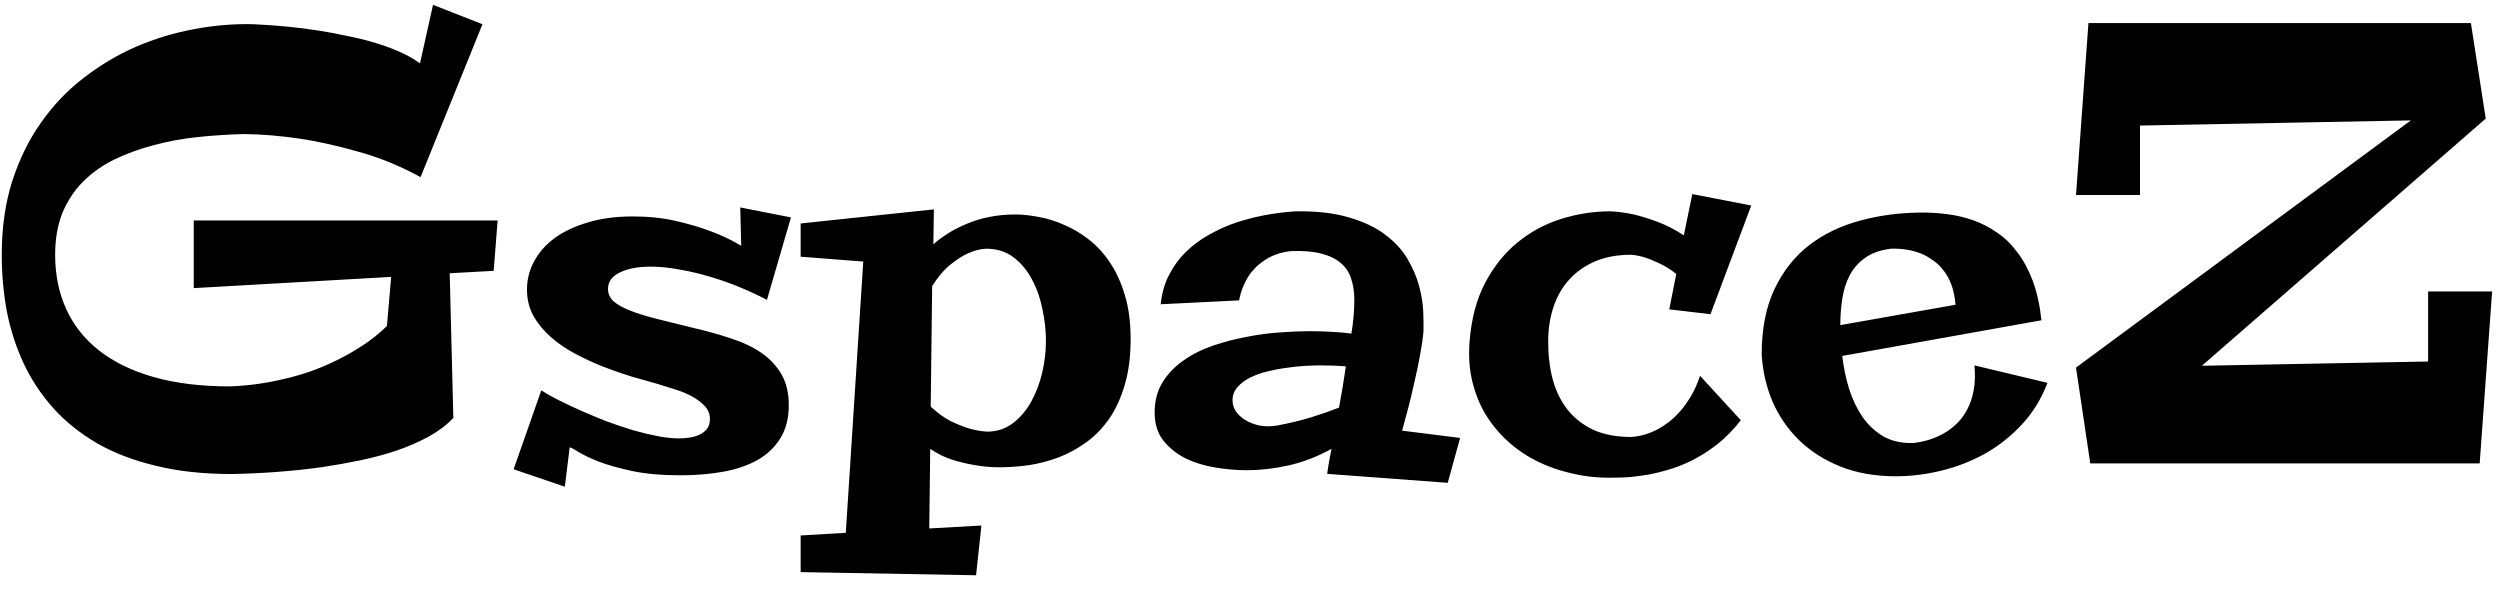 <svg width="161" height="38" viewBox="0 0 161 38" fill="none" xmlns="http://www.w3.org/2000/svg">
<path d="M31.07 1.562L27.086 11.406C25.745 10.677 24.404 10.13 23.062 9.766C21.734 9.388 20.517 9.115 19.41 8.945C18.121 8.75 16.891 8.646 15.719 8.633C14.716 8.659 13.713 8.724 12.711 8.828C11.721 8.932 10.777 9.108 9.879 9.355C8.98 9.59 8.141 9.896 7.359 10.273C6.591 10.651 5.921 11.126 5.348 11.699C4.788 12.259 4.345 12.93 4.02 13.711C3.707 14.492 3.551 15.391 3.551 16.406C3.551 17.682 3.785 18.841 4.254 19.883C4.723 20.924 5.426 21.816 6.363 22.559C7.301 23.301 8.473 23.874 9.879 24.277C11.285 24.681 12.926 24.883 14.801 24.883C15.973 24.844 17.151 24.681 18.336 24.395C18.844 24.277 19.371 24.128 19.918 23.945C20.478 23.75 21.038 23.516 21.598 23.242C22.171 22.969 22.737 22.65 23.297 22.285C23.87 21.921 24.41 21.491 24.918 20.996L25.191 17.832L12.477 18.555V14.199H32.047L31.793 17.441L28.961 17.598L29.195 26.914C28.766 27.37 28.232 27.773 27.594 28.125C26.969 28.463 26.279 28.763 25.523 29.023C24.781 29.271 24 29.479 23.18 29.648C22.359 29.818 21.559 29.961 20.777 30.078C18.928 30.338 16.975 30.488 14.918 30.527C13.108 30.527 11.487 30.352 10.055 30C8.622 29.662 7.359 29.18 6.266 28.555C5.172 27.917 4.234 27.168 3.453 26.309C2.672 25.436 2.034 24.479 1.539 23.438C1.044 22.383 0.68 21.263 0.445 20.078C0.224 18.893 0.113 17.669 0.113 16.406C0.113 14.675 0.335 13.105 0.777 11.699C1.233 10.28 1.852 9.017 2.633 7.91C3.414 6.79 4.332 5.827 5.387 5.02C6.441 4.199 7.568 3.529 8.766 3.008C9.977 2.487 11.227 2.109 12.516 1.875C13.818 1.628 15.1 1.523 16.363 1.562C17.809 1.628 19.202 1.764 20.543 1.973C21.116 2.064 21.702 2.174 22.301 2.305C22.913 2.422 23.505 2.565 24.078 2.734C24.651 2.904 25.191 3.099 25.699 3.32C26.207 3.542 26.656 3.796 27.047 4.082L27.887 0.312L31.07 1.562ZM50.938 14L49.391 19.312C48.88 19.042 48.312 18.776 47.688 18.516C47.062 18.255 46.417 18.026 45.75 17.828C45.094 17.63 44.432 17.474 43.766 17.359C43.109 17.234 42.49 17.172 41.906 17.172C41.094 17.172 40.432 17.297 39.922 17.547C39.411 17.787 39.156 18.141 39.156 18.609C39.156 18.912 39.271 19.172 39.5 19.391C39.729 19.599 40.073 19.797 40.531 19.984C41 20.172 41.583 20.354 42.281 20.531C42.99 20.708 43.812 20.912 44.75 21.141C45.594 21.338 46.385 21.562 47.125 21.812C47.865 22.052 48.505 22.359 49.047 22.734C49.589 23.109 50.016 23.568 50.328 24.109C50.641 24.651 50.797 25.312 50.797 26.094C50.797 26.927 50.62 27.63 50.266 28.203C49.922 28.776 49.438 29.245 48.812 29.609C48.188 29.963 47.448 30.219 46.594 30.375C45.75 30.531 44.828 30.609 43.828 30.609C42.609 30.609 41.562 30.516 40.688 30.328C39.823 30.141 39.104 29.938 38.531 29.719C37.969 29.49 37.536 29.281 37.234 29.094C36.943 28.906 36.76 28.812 36.688 28.812L36.375 31.344L33.078 30.219L34.859 25.141C35.182 25.349 35.573 25.568 36.031 25.797C36.49 26.026 36.979 26.255 37.5 26.484C38.021 26.713 38.562 26.938 39.125 27.156C39.698 27.365 40.26 27.552 40.812 27.719C41.365 27.875 41.891 28 42.391 28.094C42.891 28.188 43.339 28.234 43.734 28.234C43.922 28.234 44.13 28.219 44.359 28.188C44.589 28.156 44.802 28.099 45 28.016C45.208 27.922 45.38 27.797 45.516 27.641C45.651 27.474 45.719 27.255 45.719 26.984C45.719 26.651 45.599 26.365 45.359 26.125C45.12 25.875 44.828 25.662 44.484 25.484C44.141 25.307 43.771 25.162 43.375 25.047C42.99 24.922 42.641 24.812 42.328 24.719C41.828 24.583 41.276 24.427 40.672 24.25C40.068 24.062 39.453 23.849 38.828 23.609C38.203 23.359 37.599 23.078 37.016 22.766C36.432 22.453 35.911 22.094 35.453 21.688C34.995 21.281 34.625 20.828 34.344 20.328C34.073 19.828 33.938 19.266 33.938 18.641C33.938 18.005 34.089 17.406 34.391 16.844C34.693 16.271 35.13 15.771 35.703 15.344C36.286 14.917 37 14.578 37.844 14.328C38.698 14.068 39.667 13.938 40.75 13.938C41.771 13.938 42.703 14.037 43.547 14.234C44.401 14.432 45.141 14.651 45.766 14.891C46.495 15.162 47.151 15.474 47.734 15.828L47.672 13.359L50.938 14ZM62.859 37.047L51.562 36.844V34.484L54.469 34.312L55.594 16.844L51.562 16.531V14.391L60.141 13.484L60.109 15.734C60.391 15.484 60.714 15.245 61.078 15.016C61.443 14.787 61.844 14.583 62.281 14.406C62.719 14.219 63.198 14.073 63.719 13.969C64.24 13.865 64.802 13.812 65.406 13.812C65.844 13.812 66.333 13.865 66.875 13.969C67.417 14.062 67.958 14.229 68.5 14.469C69.052 14.698 69.583 15.01 70.094 15.406C70.615 15.802 71.073 16.297 71.469 16.891C71.875 17.484 72.198 18.188 72.438 19C72.688 19.812 72.812 20.76 72.812 21.844C72.812 22.948 72.688 23.922 72.438 24.766C72.198 25.599 71.87 26.323 71.453 26.938C71.037 27.542 70.552 28.047 70 28.453C69.448 28.859 68.854 29.188 68.219 29.438C67.594 29.677 66.948 29.849 66.281 29.953C65.615 30.047 64.963 30.094 64.328 30.094C63.818 30.094 63.302 30.047 62.781 29.953C62.333 29.88 61.849 29.766 61.328 29.609C60.818 29.443 60.344 29.208 59.906 28.906L59.844 34.031L63.203 33.844L62.859 37.047ZM63.562 27.797C64.198 27.797 64.755 27.615 65.234 27.25C65.713 26.885 66.109 26.417 66.422 25.844C66.734 25.271 66.969 24.646 67.125 23.969C67.281 23.281 67.359 22.615 67.359 21.969C67.359 21.323 67.287 20.651 67.141 19.953C67.005 19.245 66.781 18.599 66.469 18.016C66.167 17.432 65.771 16.953 65.281 16.578C64.792 16.203 64.198 16.016 63.5 16.016C63.125 16.037 62.74 16.135 62.344 16.312C62.01 16.458 61.635 16.698 61.219 17.031C60.812 17.354 60.417 17.818 60.031 18.422L59.938 26.188C60.375 26.594 60.807 26.906 61.234 27.125C61.672 27.333 62.062 27.49 62.406 27.594C62.812 27.708 63.198 27.776 63.562 27.797ZM94.031 28.203L93.234 31.094L85.469 30.516C85.49 30.359 85.516 30.188 85.547 30C85.578 29.812 85.609 29.635 85.641 29.469C85.682 29.281 85.719 29.094 85.75 28.906C84.844 29.406 83.927 29.76 83 29.969C82.073 30.177 81.167 30.281 80.281 30.281C79.635 30.281 78.963 30.224 78.266 30.109C77.568 29.995 76.927 29.797 76.344 29.516C75.771 29.224 75.297 28.844 74.922 28.375C74.547 27.896 74.359 27.297 74.359 26.578C74.359 25.818 74.531 25.162 74.875 24.609C75.219 24.057 75.672 23.588 76.234 23.203C76.797 22.807 77.432 22.49 78.141 22.25C78.859 22.01 79.583 21.823 80.312 21.688C81.052 21.542 81.771 21.448 82.469 21.406C83.167 21.354 83.781 21.328 84.312 21.328C84.875 21.328 85.38 21.344 85.828 21.375C86.276 21.396 86.677 21.432 87.031 21.484C87.156 20.724 87.219 20 87.219 19.312C87.219 18.812 87.151 18.359 87.016 17.953C86.891 17.547 86.667 17.208 86.344 16.938C86.031 16.667 85.609 16.463 85.078 16.328C84.557 16.193 83.906 16.141 83.125 16.172C82.604 16.224 82.125 16.37 81.688 16.609C81.5 16.713 81.307 16.844 81.109 17C80.922 17.156 80.74 17.344 80.562 17.562C80.396 17.781 80.245 18.042 80.109 18.344C79.974 18.635 79.87 18.969 79.797 19.344L74.75 19.594C74.823 18.875 75.005 18.24 75.297 17.688C75.588 17.125 75.943 16.641 76.359 16.234C76.787 15.818 77.255 15.463 77.766 15.172C78.276 14.88 78.792 14.635 79.312 14.438C80.542 13.99 81.912 13.713 83.422 13.609C84.776 13.588 85.922 13.719 86.859 14C87.807 14.271 88.588 14.641 89.203 15.109C89.818 15.568 90.297 16.088 90.641 16.672C90.984 17.255 91.234 17.838 91.391 18.422C91.547 18.995 91.635 19.542 91.656 20.062C91.677 20.573 91.682 20.995 91.672 21.328C91.641 21.734 91.568 22.245 91.453 22.859C91.359 23.391 91.219 24.057 91.031 24.859C90.854 25.662 90.609 26.62 90.297 27.734L94.031 28.203ZM86.672 23.594C86.432 23.573 86.172 23.557 85.891 23.547C85.609 23.537 85.318 23.531 85.016 23.531C84.755 23.531 84.432 23.542 84.047 23.562C83.672 23.583 83.276 23.625 82.859 23.688C82.443 23.74 82.026 23.818 81.609 23.922C81.193 24.026 80.818 24.162 80.484 24.328C80.162 24.495 79.896 24.698 79.688 24.938C79.479 25.177 79.375 25.458 79.375 25.781C79.375 26.031 79.448 26.271 79.594 26.5C79.75 26.719 79.958 26.906 80.219 27.062C80.479 27.219 80.781 27.333 81.125 27.406C81.479 27.469 81.849 27.469 82.234 27.406C83.016 27.26 83.75 27.083 84.438 26.875C85.135 26.656 85.734 26.448 86.234 26.25C86.318 25.812 86.396 25.37 86.469 24.922C86.542 24.474 86.609 24.031 86.672 23.594ZM112.109 27.062C111.63 27.677 111.12 28.198 110.578 28.625C110.036 29.042 109.484 29.391 108.922 29.672C108.37 29.943 107.823 30.151 107.281 30.297C106.74 30.453 106.234 30.562 105.766 30.625C105.297 30.698 104.875 30.74 104.5 30.75C104.125 30.76 103.828 30.766 103.609 30.766C102.786 30.766 101.984 30.672 101.203 30.484C100.422 30.307 99.682 30.047 98.984 29.703C98.297 29.359 97.672 28.932 97.109 28.422C96.547 27.912 96.068 27.333 95.672 26.688C95.287 26.042 95 25.328 94.812 24.547C94.625 23.755 94.568 22.906 94.641 22C94.755 20.531 95.088 19.271 95.641 18.219C96.203 17.156 96.901 16.287 97.734 15.609C98.578 14.922 99.516 14.417 100.547 14.094C101.589 13.771 102.641 13.609 103.703 13.609C104.182 13.63 104.688 13.698 105.219 13.812C105.667 13.917 106.172 14.073 106.734 14.281C107.297 14.49 107.865 14.781 108.438 15.156L108.984 12.5L112.781 13.234L110.156 20.234L107.5 19.922L107.953 17.641C107.568 17.338 107.198 17.109 106.844 16.953C106.5 16.787 106.193 16.662 105.922 16.578C105.609 16.484 105.318 16.427 105.047 16.406C104.172 16.406 103.401 16.547 102.734 16.828C102.078 17.109 101.521 17.5 101.062 18C100.615 18.49 100.276 19.078 100.047 19.766C99.818 20.443 99.703 21.188 99.703 22C99.703 22.885 99.802 23.703 100 24.453C100.208 25.203 100.531 25.854 100.969 26.406C101.406 26.948 101.958 27.375 102.625 27.688C103.302 27.99 104.109 28.141 105.047 28.141C105.641 28.099 106.214 27.932 106.766 27.641C106.995 27.516 107.234 27.359 107.484 27.172C107.734 26.974 107.979 26.74 108.219 26.469C108.458 26.188 108.688 25.865 108.906 25.5C109.125 25.125 109.318 24.693 109.484 24.203L112.109 27.062ZM131.859 24.656C131.464 25.688 130.911 26.583 130.203 27.344C129.505 28.094 128.714 28.719 127.828 29.219C126.943 29.708 126.005 30.073 125.016 30.312C124.026 30.552 123.052 30.672 122.094 30.672C120.76 30.672 119.573 30.463 118.531 30.047C117.49 29.63 116.604 29.068 115.875 28.359C115.146 27.651 114.573 26.823 114.156 25.875C113.75 24.917 113.516 23.901 113.453 22.828C113.453 21.193 113.724 19.797 114.266 18.641C114.818 17.474 115.562 16.526 116.5 15.797C117.448 15.068 118.552 14.537 119.812 14.203C121.073 13.859 122.411 13.688 123.828 13.688C124.349 13.688 124.885 13.724 125.438 13.797C126 13.87 126.547 14 127.078 14.188C127.609 14.375 128.115 14.635 128.594 14.969C129.083 15.292 129.521 15.713 129.906 16.234C130.302 16.745 130.635 17.359 130.906 18.078C131.177 18.797 131.365 19.646 131.469 20.625L118.641 22.922C118.724 23.641 118.87 24.344 119.078 25.031C119.297 25.719 119.589 26.328 119.953 26.859C120.318 27.38 120.766 27.797 121.297 28.109C121.839 28.412 122.479 28.552 123.219 28.531C124.021 28.438 124.729 28.198 125.344 27.812C125.604 27.646 125.854 27.443 126.094 27.203C126.333 26.953 126.542 26.656 126.719 26.312C126.896 25.969 127.026 25.568 127.109 25.109C127.193 24.651 127.208 24.125 127.156 23.531L131.859 24.656ZM125.938 19.625C125.896 19.135 125.807 18.708 125.672 18.344C125.536 17.979 125.365 17.667 125.156 17.406C124.958 17.146 124.734 16.932 124.484 16.766C124.245 16.588 124 16.448 123.75 16.344C123.167 16.104 122.51 15.995 121.781 16.016C121.094 16.099 120.536 16.297 120.109 16.609C119.682 16.912 119.349 17.292 119.109 17.75C118.88 18.198 118.724 18.698 118.641 19.25C118.557 19.802 118.516 20.365 118.516 20.938L125.938 19.625ZM160.082 7.637L141.801 23.555L156.371 23.281V18.77H160.492L159.691 29.844H134.613L133.695 23.672L155.258 7.754L137.816 8.086V12.559H133.695L134.496 1.484H159.125L160.082 7.637Z" fill="black"/>
</svg>
